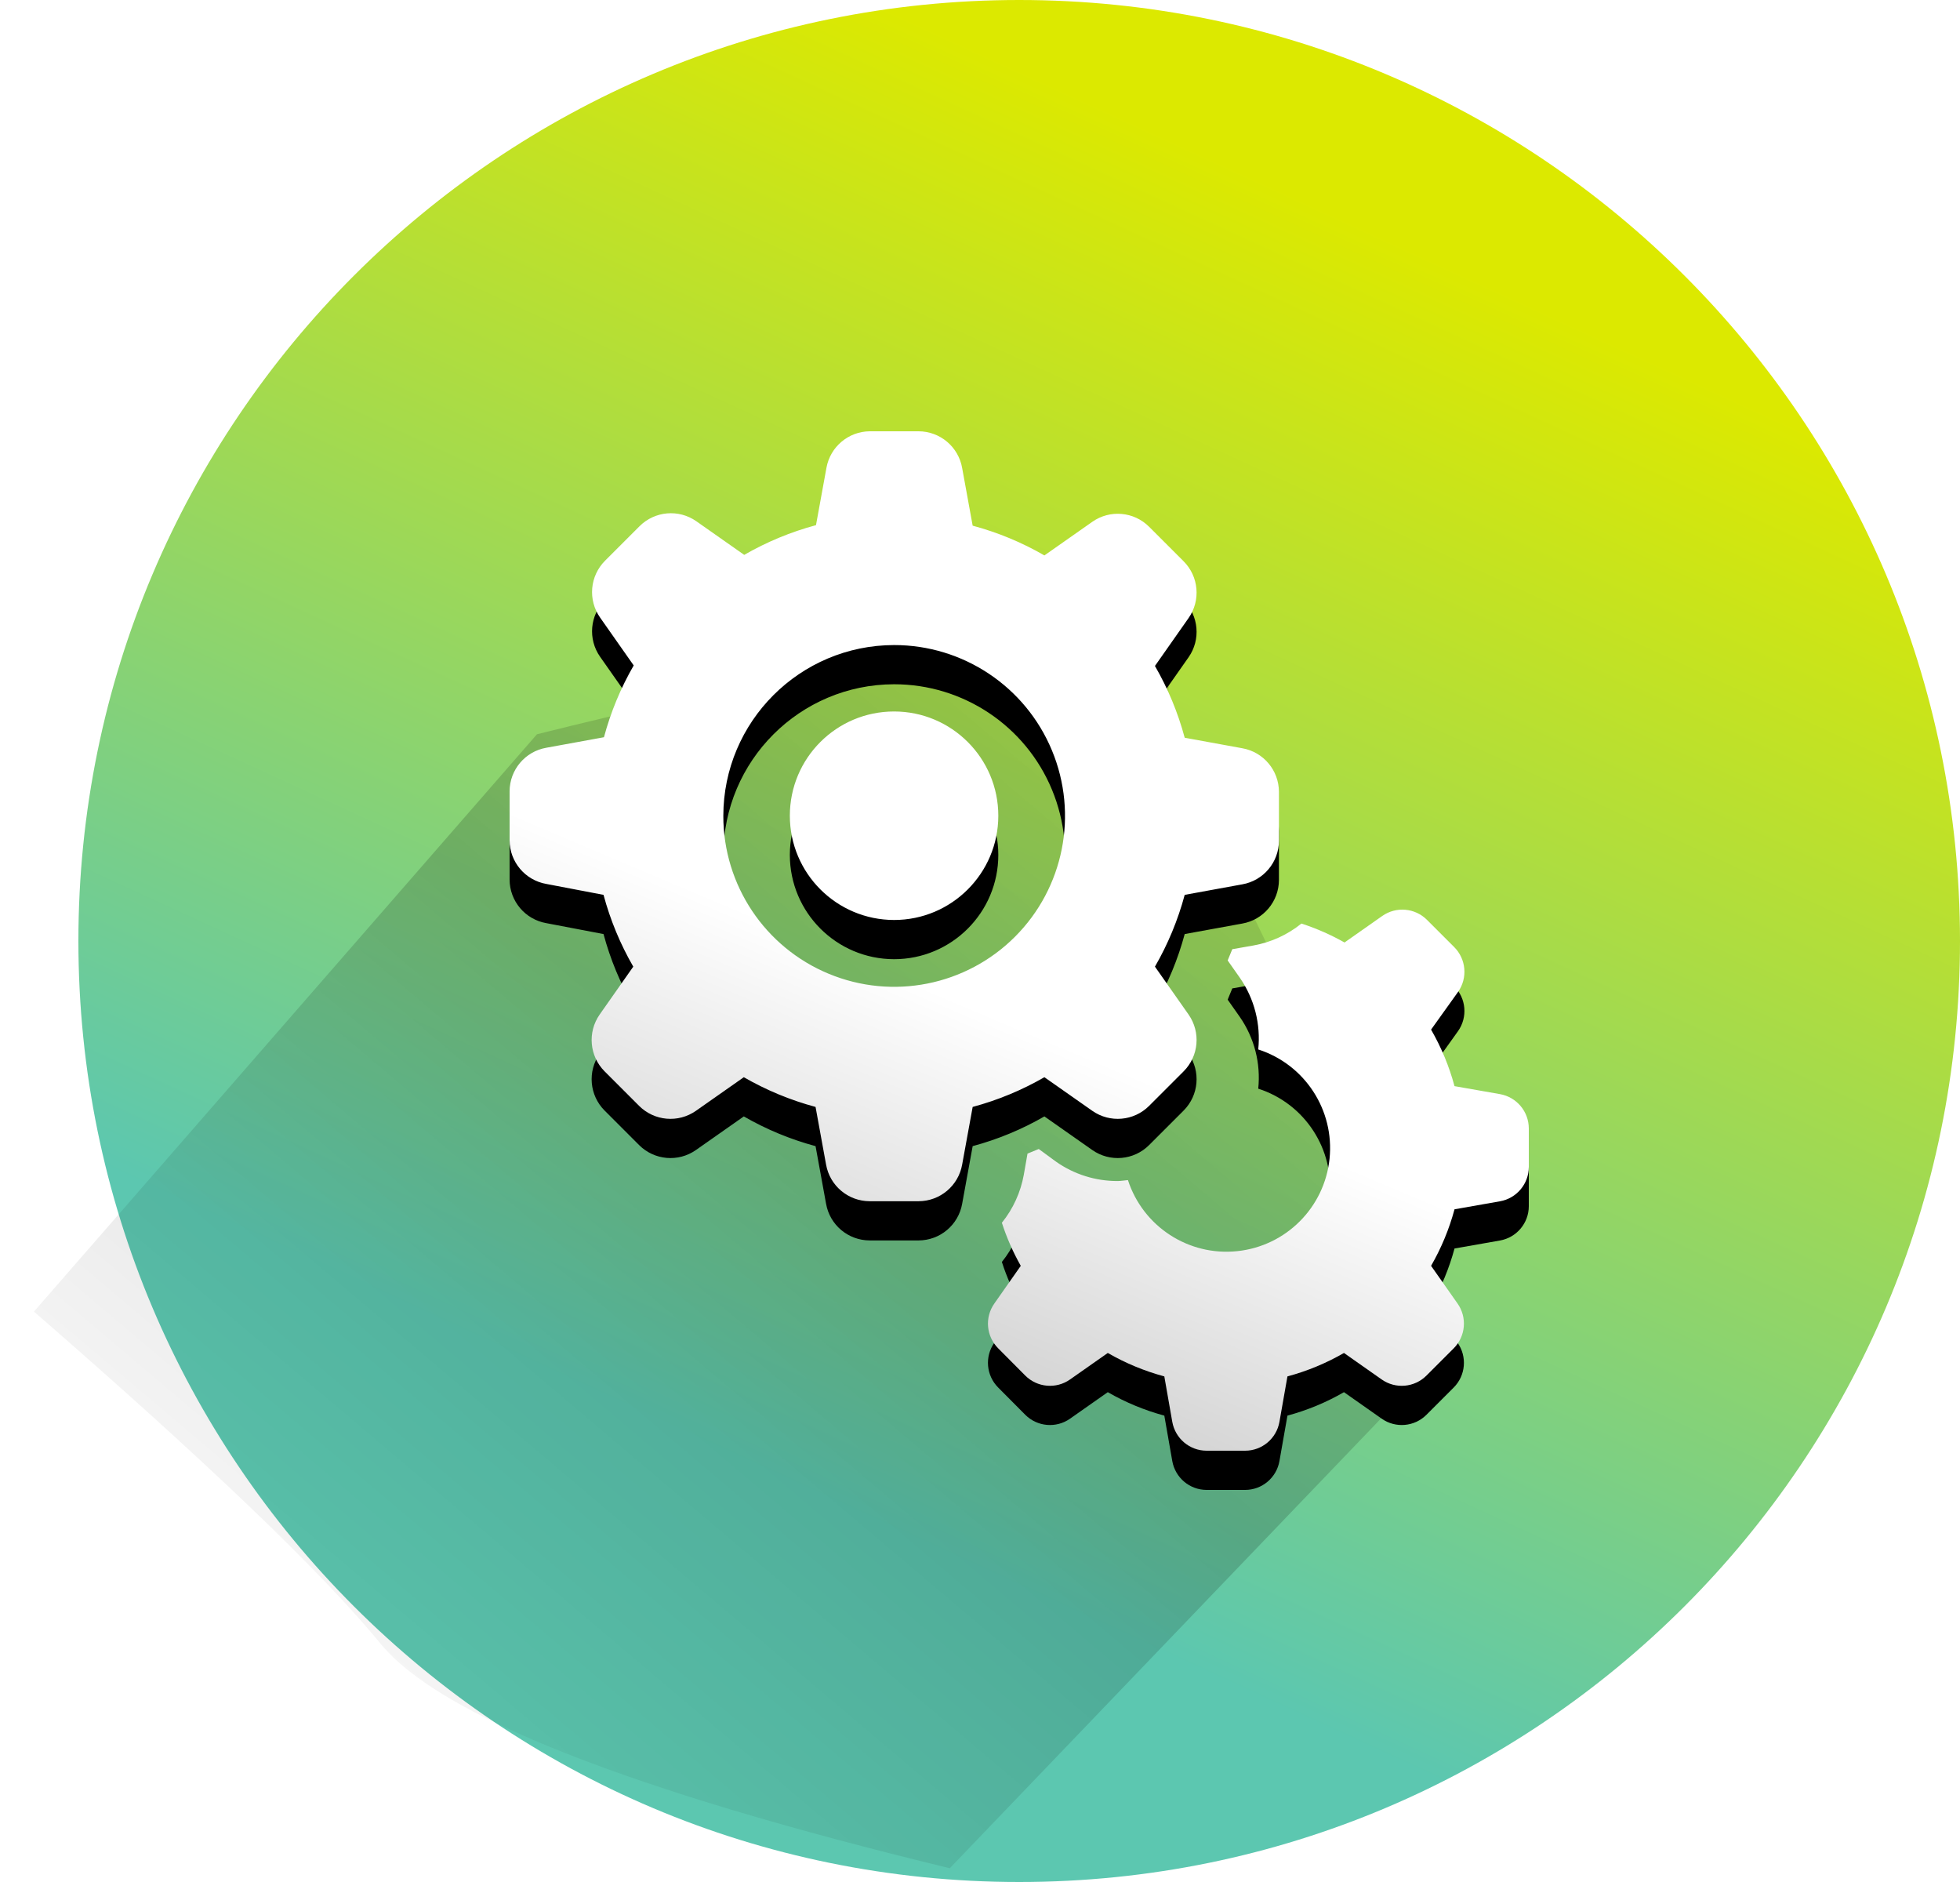<svg xmlns="http://www.w3.org/2000/svg" xmlns:xlink="http://www.w3.org/1999/xlink" width="50" height="48" viewBox="0 0 50 48">
  <defs>
    <linearGradient id="icon-continuous-improvement-a" x1="38.257%" x2="68.595%" y1="21.37%" y2="87.321%">
      <stop offset="0%" stop-color="#5CC7B0"/>
      <stop offset="100%" stop-color="#DCE900"/>
    </linearGradient>
    <linearGradient id="icon-continuous-improvement-b" x1="5.551%" x2="82.338%" y1="84.456%" y2="4.82%">
      <stop offset="0%" stop-opacity="0"/>
      <stop offset="57.626%" stop-opacity=".855"/>
      <stop offset="100%" stop-opacity=".398"/>
    </linearGradient>
    <linearGradient id="icon-continuous-improvement-e" x1="34.845%" x2="50%" y1="94.107%" y2="58.279%">
      <stop offset="0%" stop-color="#CBCBCB"/>
      <stop offset="100%" stop-color="#FFF"/>
    </linearGradient>
    <path id="icon-continuous-improvement-d" d="M38.263,27.905 C38.689,27.98 39,28.349 39,28.782 L39,29.763 C39,30.195 38.689,30.565 38.263,30.639 L37.105,30.843 C36.969,31.348 36.768,31.832 36.507,32.285 L37.183,33.247 C37.432,33.601 37.39,34.083 37.084,34.389 L36.389,35.084 C36.083,35.39 35.601,35.432 35.247,35.183 L34.285,34.507 C33.833,34.768 33.348,34.969 32.843,35.105 L32.639,36.263 C32.565,36.689 32.195,37 31.763,37 L30.782,37 C30.349,37 29.98,36.689 29.905,36.263 L29.702,35.105 C29.197,34.969 28.712,34.768 28.26,34.507 L27.297,35.183 C26.943,35.432 26.461,35.39 26.155,35.084 L25.464,34.389 C25.158,34.083 25.116,33.601 25.365,33.247 L26.04,32.285 C25.843,31.936 25.681,31.568 25.558,31.186 C25.845,30.831 26.037,30.408 26.118,29.959 L26.212,29.422 L26.499,29.305 L26.941,29.629 C27.399,29.951 27.946,30.123 28.506,30.122 C28.595,30.122 28.678,30.106 28.774,30.098 C29.16,31.286 30.324,32.042 31.566,31.91 C32.808,31.779 33.788,30.796 33.917,29.554 C34.045,28.311 33.287,27.149 32.098,26.766 C32.165,26.12 31.999,25.472 31.629,24.938 L31.318,24.496 C31.359,24.401 31.398,24.306 31.436,24.209 L31.972,24.115 C32.422,24.035 32.844,23.842 33.2,23.555 C33.581,23.679 33.949,23.84 34.299,24.038 L35.261,23.362 C35.615,23.113 36.097,23.155 36.403,23.461 L37.097,24.155 C37.403,24.461 37.445,24.943 37.196,25.297 L36.507,26.26 C36.768,26.712 36.969,27.197 37.105,27.702 L38.263,27.905 Z M22.808,23.464 C24.276,23.464 25.467,22.273 25.467,20.805 C25.467,19.336 24.276,18.146 22.808,18.146 C21.339,18.146 20.149,19.336 20.149,20.805 C20.15,22.273 21.34,23.462 22.808,23.464 L22.808,23.464 Z M13,21.432 L13,20.186 C13,19.635 13.396,19.165 13.938,19.071 L15.407,18.803 C15.579,18.162 15.834,17.547 16.166,16.972 L15.308,15.75 C14.993,15.3 15.047,14.69 15.434,14.302 L16.316,13.42 C16.704,13.033 17.314,12.98 17.763,13.294 L18.985,14.152 C19.56,13.821 20.175,13.566 20.816,13.394 L21.084,11.925 C21.183,11.393 21.645,11.005 22.186,11 L23.432,11 C23.982,11.001 24.451,11.397 24.545,11.938 L24.813,13.407 C25.453,13.579 26.069,13.834 26.643,14.166 L27.866,13.308 C28.315,12.993 28.925,13.047 29.313,13.434 L30.195,14.316 C30.582,14.704 30.635,15.314 30.321,15.763 L29.463,16.985 C29.795,17.56 30.05,18.175 30.222,18.816 L31.691,19.084 C32.231,19.179 32.625,19.648 32.626,20.196 L32.626,21.443 C32.625,21.991 32.231,22.46 31.691,22.555 L30.222,22.823 C30.05,23.464 29.795,24.079 29.463,24.654 L30.321,25.876 C30.635,26.326 30.582,26.936 30.195,27.324 L29.313,28.206 C28.925,28.593 28.315,28.646 27.866,28.332 L26.643,27.474 C26.069,27.805 25.453,28.06 24.813,28.232 L24.545,29.701 C24.45,30.242 23.981,30.636 23.432,30.637 L22.186,30.637 C21.637,30.636 21.168,30.242 21.073,29.701 L20.805,28.232 C20.165,28.06 19.549,27.805 18.975,27.474 L17.752,28.332 C17.303,28.646 16.693,28.593 16.305,28.206 L15.423,27.324 C15.036,26.936 14.983,26.326 15.297,25.876 L16.155,24.654 C15.823,24.079 15.568,23.464 15.396,22.823 L13.938,22.545 C13.397,22.451 13.001,21.982 13,21.432 Z M18.452,20.808 C18.451,22.571 19.512,24.161 21.141,24.836 C22.77,25.512 24.645,25.139 25.892,23.892 C27.139,22.645 27.512,20.77 26.836,19.141 C26.161,17.512 24.571,16.451 22.808,16.452 C20.404,16.456 18.456,18.404 18.452,20.808 Z"/>
    <filter id="icon-continuous-improvement-c" width="115.4%" height="115.4%" x="-7.7%" y="-3.8%" filterUnits="objectBoundingBox">
      <feOffset dy="1" in="SourceAlpha" result="shadowOffsetOuter1"/>
      <feGaussianBlur in="shadowOffsetOuter1" result="shadowBlurOuter1" stdDeviation=".5"/>
      <feColorMatrix in="shadowBlurOuter1" values="0 0 0 0 0   0 0 0 0 0   0 0 0 0 0  0 0 0 0.118 0"/>
    </filter>
  </defs>
  <g fill="none" fill-rule="evenodd">
    <path fill="url(#icon-continuous-improvement-a)" d="M26,48 C39.255,48 50,37.255 50,24 C50,10.745 39.255,0 26,0 C12.745,0 2,10.745 2,24 C2,37.255 12.745,48 26,48 Z" transform="matrix(1 0 0 -1 0 48)"/>
    <path fill="url(#icon-continuous-improvement-b)" d="M24.229,47.649 C16.054,45.666 11.217,43.76 9.716,41.93 C8.215,40.099 5.265,37.274 0.866,33.452 L13.698,18.727 C23.501,16.287 28.833,15.741 29.695,17.09 C30.392,18.18 27.884,18.286 31.073,21.75 C31.576,22.297 33.51,26.534 36.875,34.463 L24.229,47.649 Z" opacity=".203" style="mix-blend-mode:multiply"/>
    <g fill-rule="nonzero">
      <use fill="#000" filter="url(#icon-continuous-improvement-c)" xlink:href="#icon-continuous-improvement-d"/>
      <use fill="url(#icon-continuous-improvement-e)" fill-rule="evenodd" xlink:href="#icon-continuous-improvement-d"/>
    </g>
  </g>
</svg>
